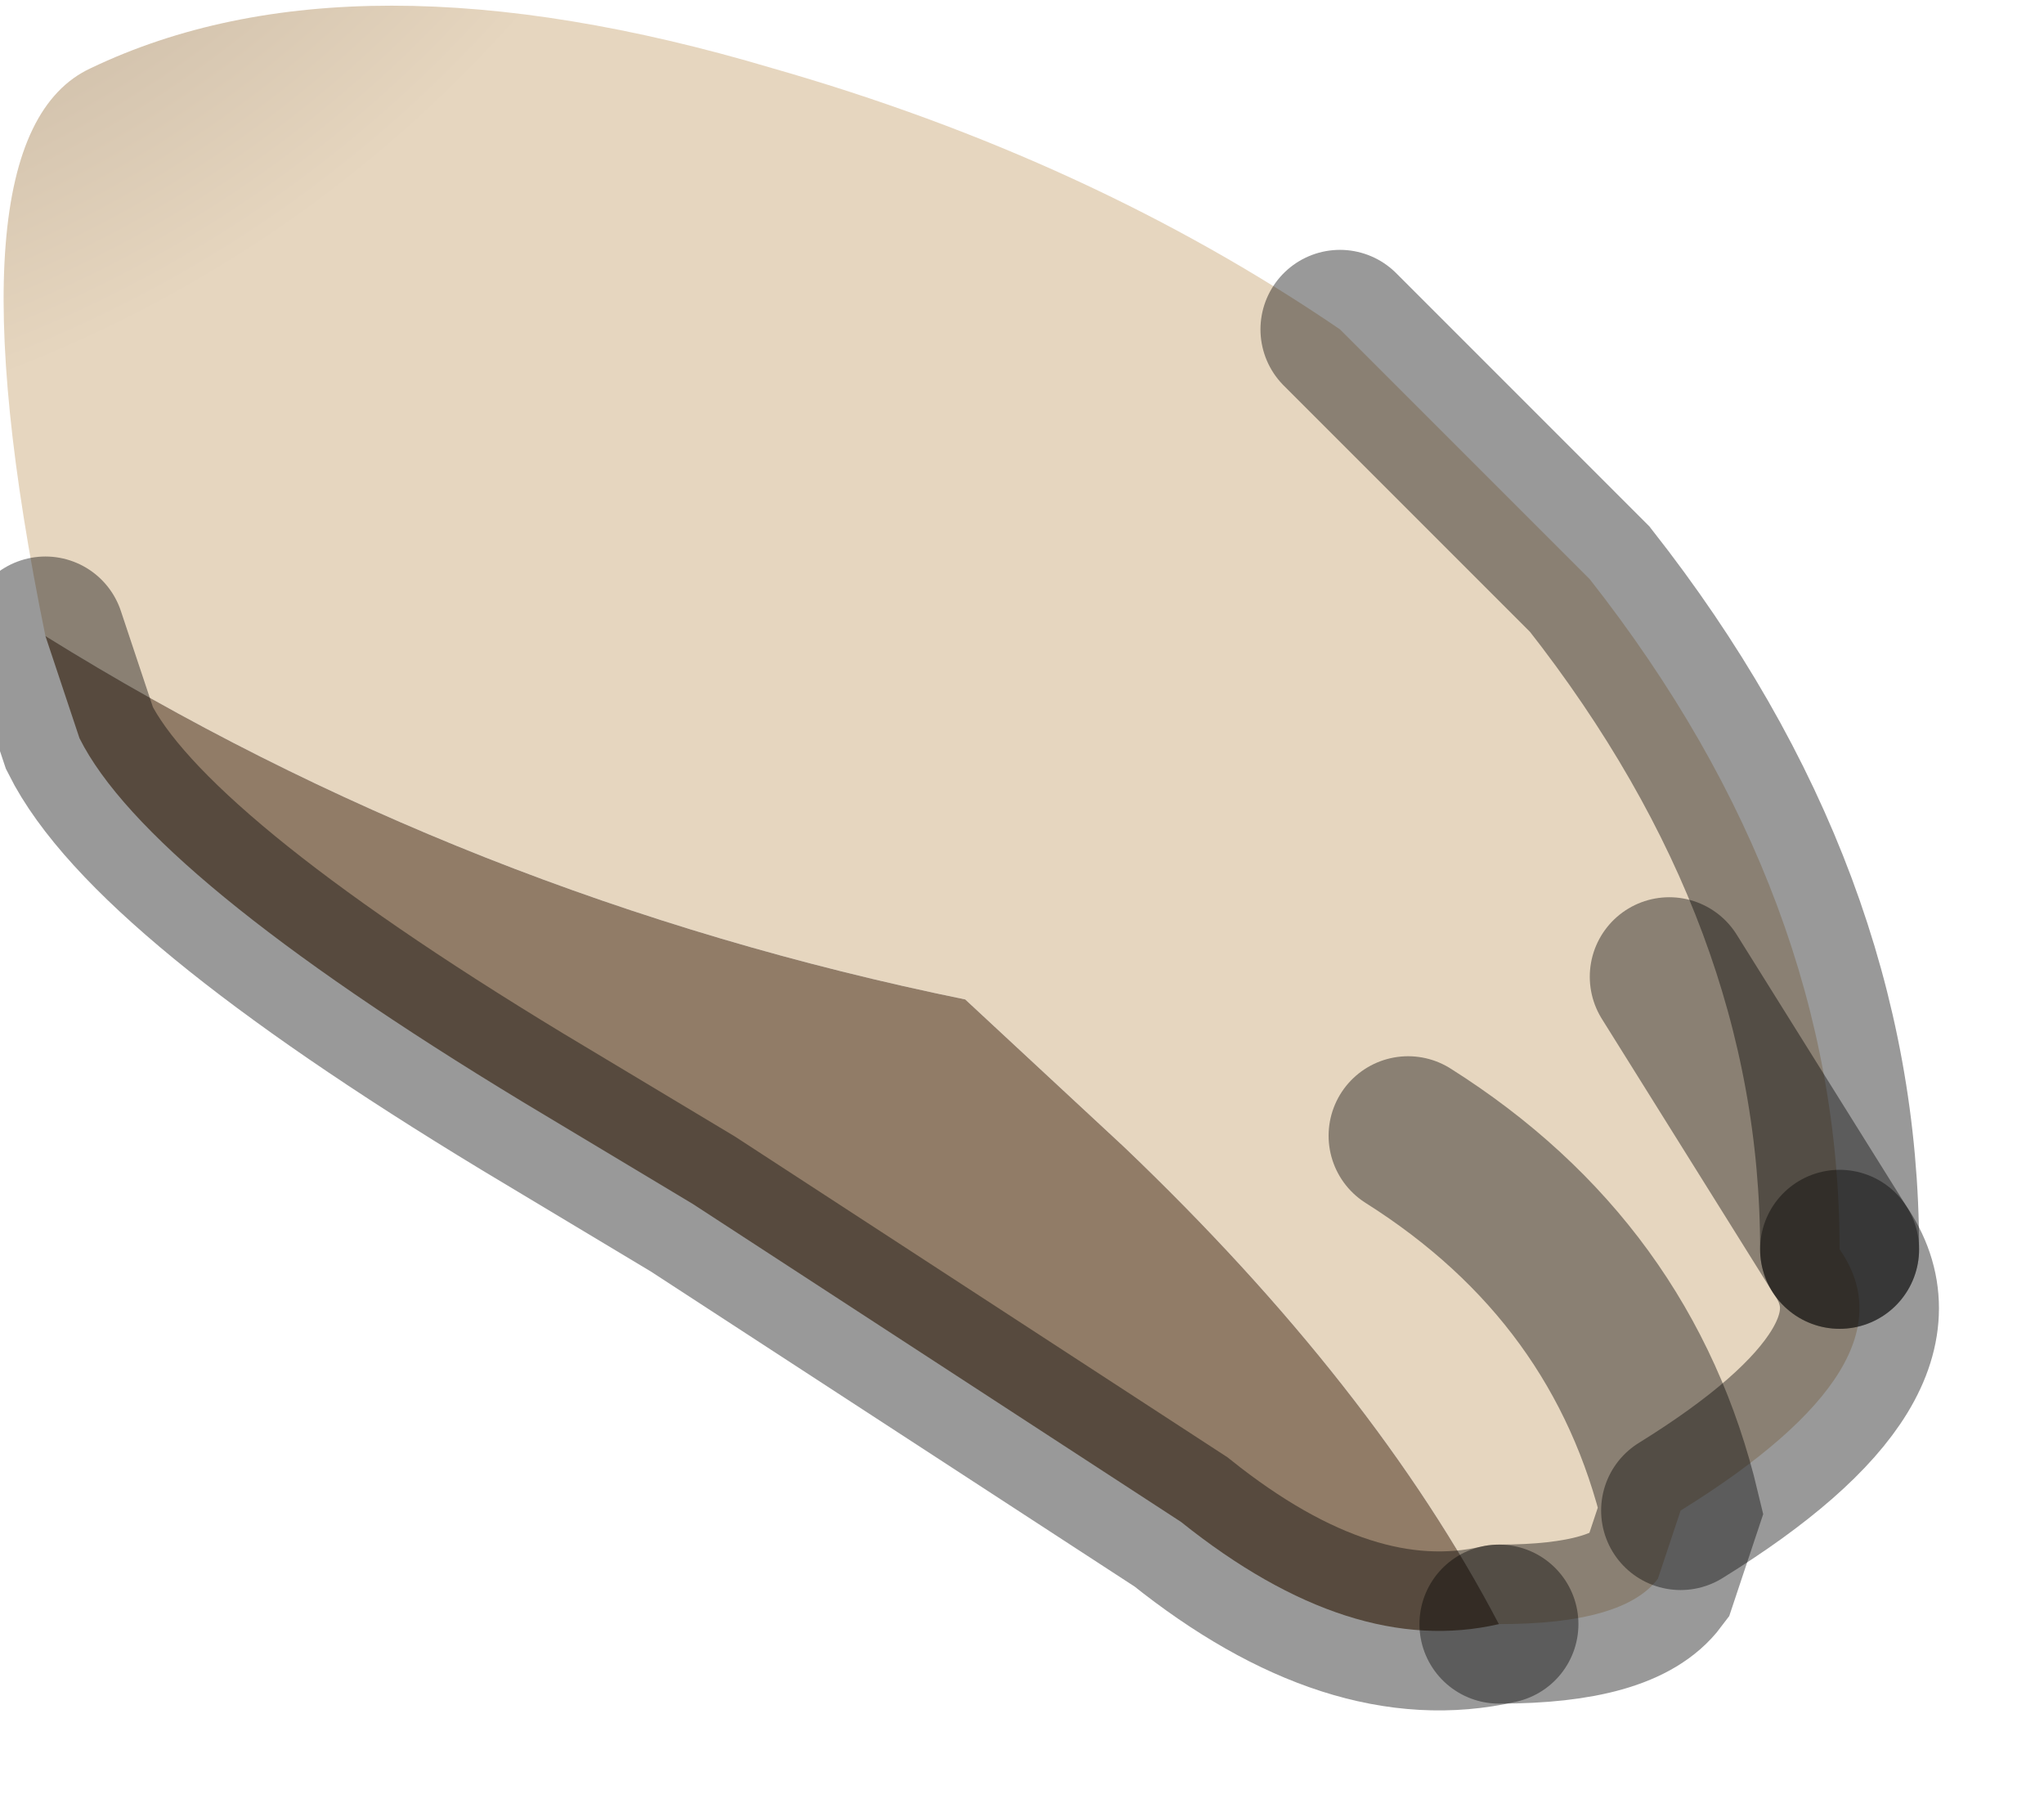 <?xml version="1.0" encoding="utf-8"?>
<svg version="1.1" id="Layer_1"
xmlns="http://www.w3.org/2000/svg"
xmlns:xlink="http://www.w3.org/1999/xlink"
width="9px" height="8px"
xml:space="preserve">
<g id="PathID_4112" transform="matrix(1, 0, 0, 1, 3.9, 3.4)">
<radialGradient
id="RadialGradID_919" gradientUnits="userSpaceOnUse" gradientTransform="matrix(0.007, 0, 0, 0.007, -5.9, -7.1)" spreadMethod ="pad" cx="0" cy="0" r="819.2" fx="0" fy="0" >
<stop  offset="0"  style="stop-color:#877666;stop-opacity:1" />
<stop  offset="1"  style="stop-color:#E6D6BF;stop-opacity:1" />
</radialGradient>
<path style="fill:url(#RadialGradID_919) " d="M3.45 0.9L4.2 2.1Q4.55 2.6 3.5 3.25Q3.25 2.2 2.3 1.6Q3.25 2.2 3.5 3.25L3.4 3.55Q3.25 3.75 2.7 3.75Q2.15 2.7 1.05 1.65L0.35 1Q-1.85 0.55 -3.7 -0.6Q-4.15 -2.8 -3.5 -3.1Q-2.35 -3.65 -0.5 -3.1Q0.9 -2.7 2 -1.95L3.1 -0.85Q4.2 0.55 4.2 2.1L3.45 0.9" />
<path style="fill:#917C67;fill-opacity:1" d="M1.3 3.3L-0.85 1.9L-1.6 1.45Q-3.25 0.45 -3.55 -0.15L-3.7 -0.6Q-1.85 0.55 0.35 1L1.05 1.65Q2.15 2.7 2.7 3.75Q2.05 3.9 1.3 3.3" />
<path style="fill:none;stroke-width:0.7;stroke-linecap:round;stroke-linejoin:miter;stroke-miterlimit:5;stroke:#000000;stroke-opacity:0.4" d="M4.2 2.1Q4.2 0.55 3.1 -0.85L2 -1.95" />
<path style="fill:none;stroke-width:0.7;stroke-linecap:round;stroke-linejoin:miter;stroke-miterlimit:5;stroke:#000000;stroke-opacity:0.4" d="M2.7 3.75Q3.25 3.75 3.4 3.55L3.5 3.25Q3.25 2.2 2.3 1.6" />
<path style="fill:none;stroke-width:0.7;stroke-linecap:round;stroke-linejoin:miter;stroke-miterlimit:5;stroke:#000000;stroke-opacity:0.4" d="M4.2 2.1L3.45 0.9" />
<path style="fill:none;stroke-width:0.7;stroke-linecap:round;stroke-linejoin:miter;stroke-miterlimit:5;stroke:#000000;stroke-opacity:0.4" d="M3.5 3.25Q4.55 2.6 4.2 2.1" />
<path style="fill:none;stroke-width:0.7;stroke-linecap:round;stroke-linejoin:miter;stroke-miterlimit:5;stroke:#000000;stroke-opacity:0.4" d="M-3.7 -0.6L-3.55 -0.15Q-3.25 0.45 -1.6 1.45L-0.85 1.9L1.3 3.3Q2.05 3.9 2.7 3.75" />
</g>
</svg>
